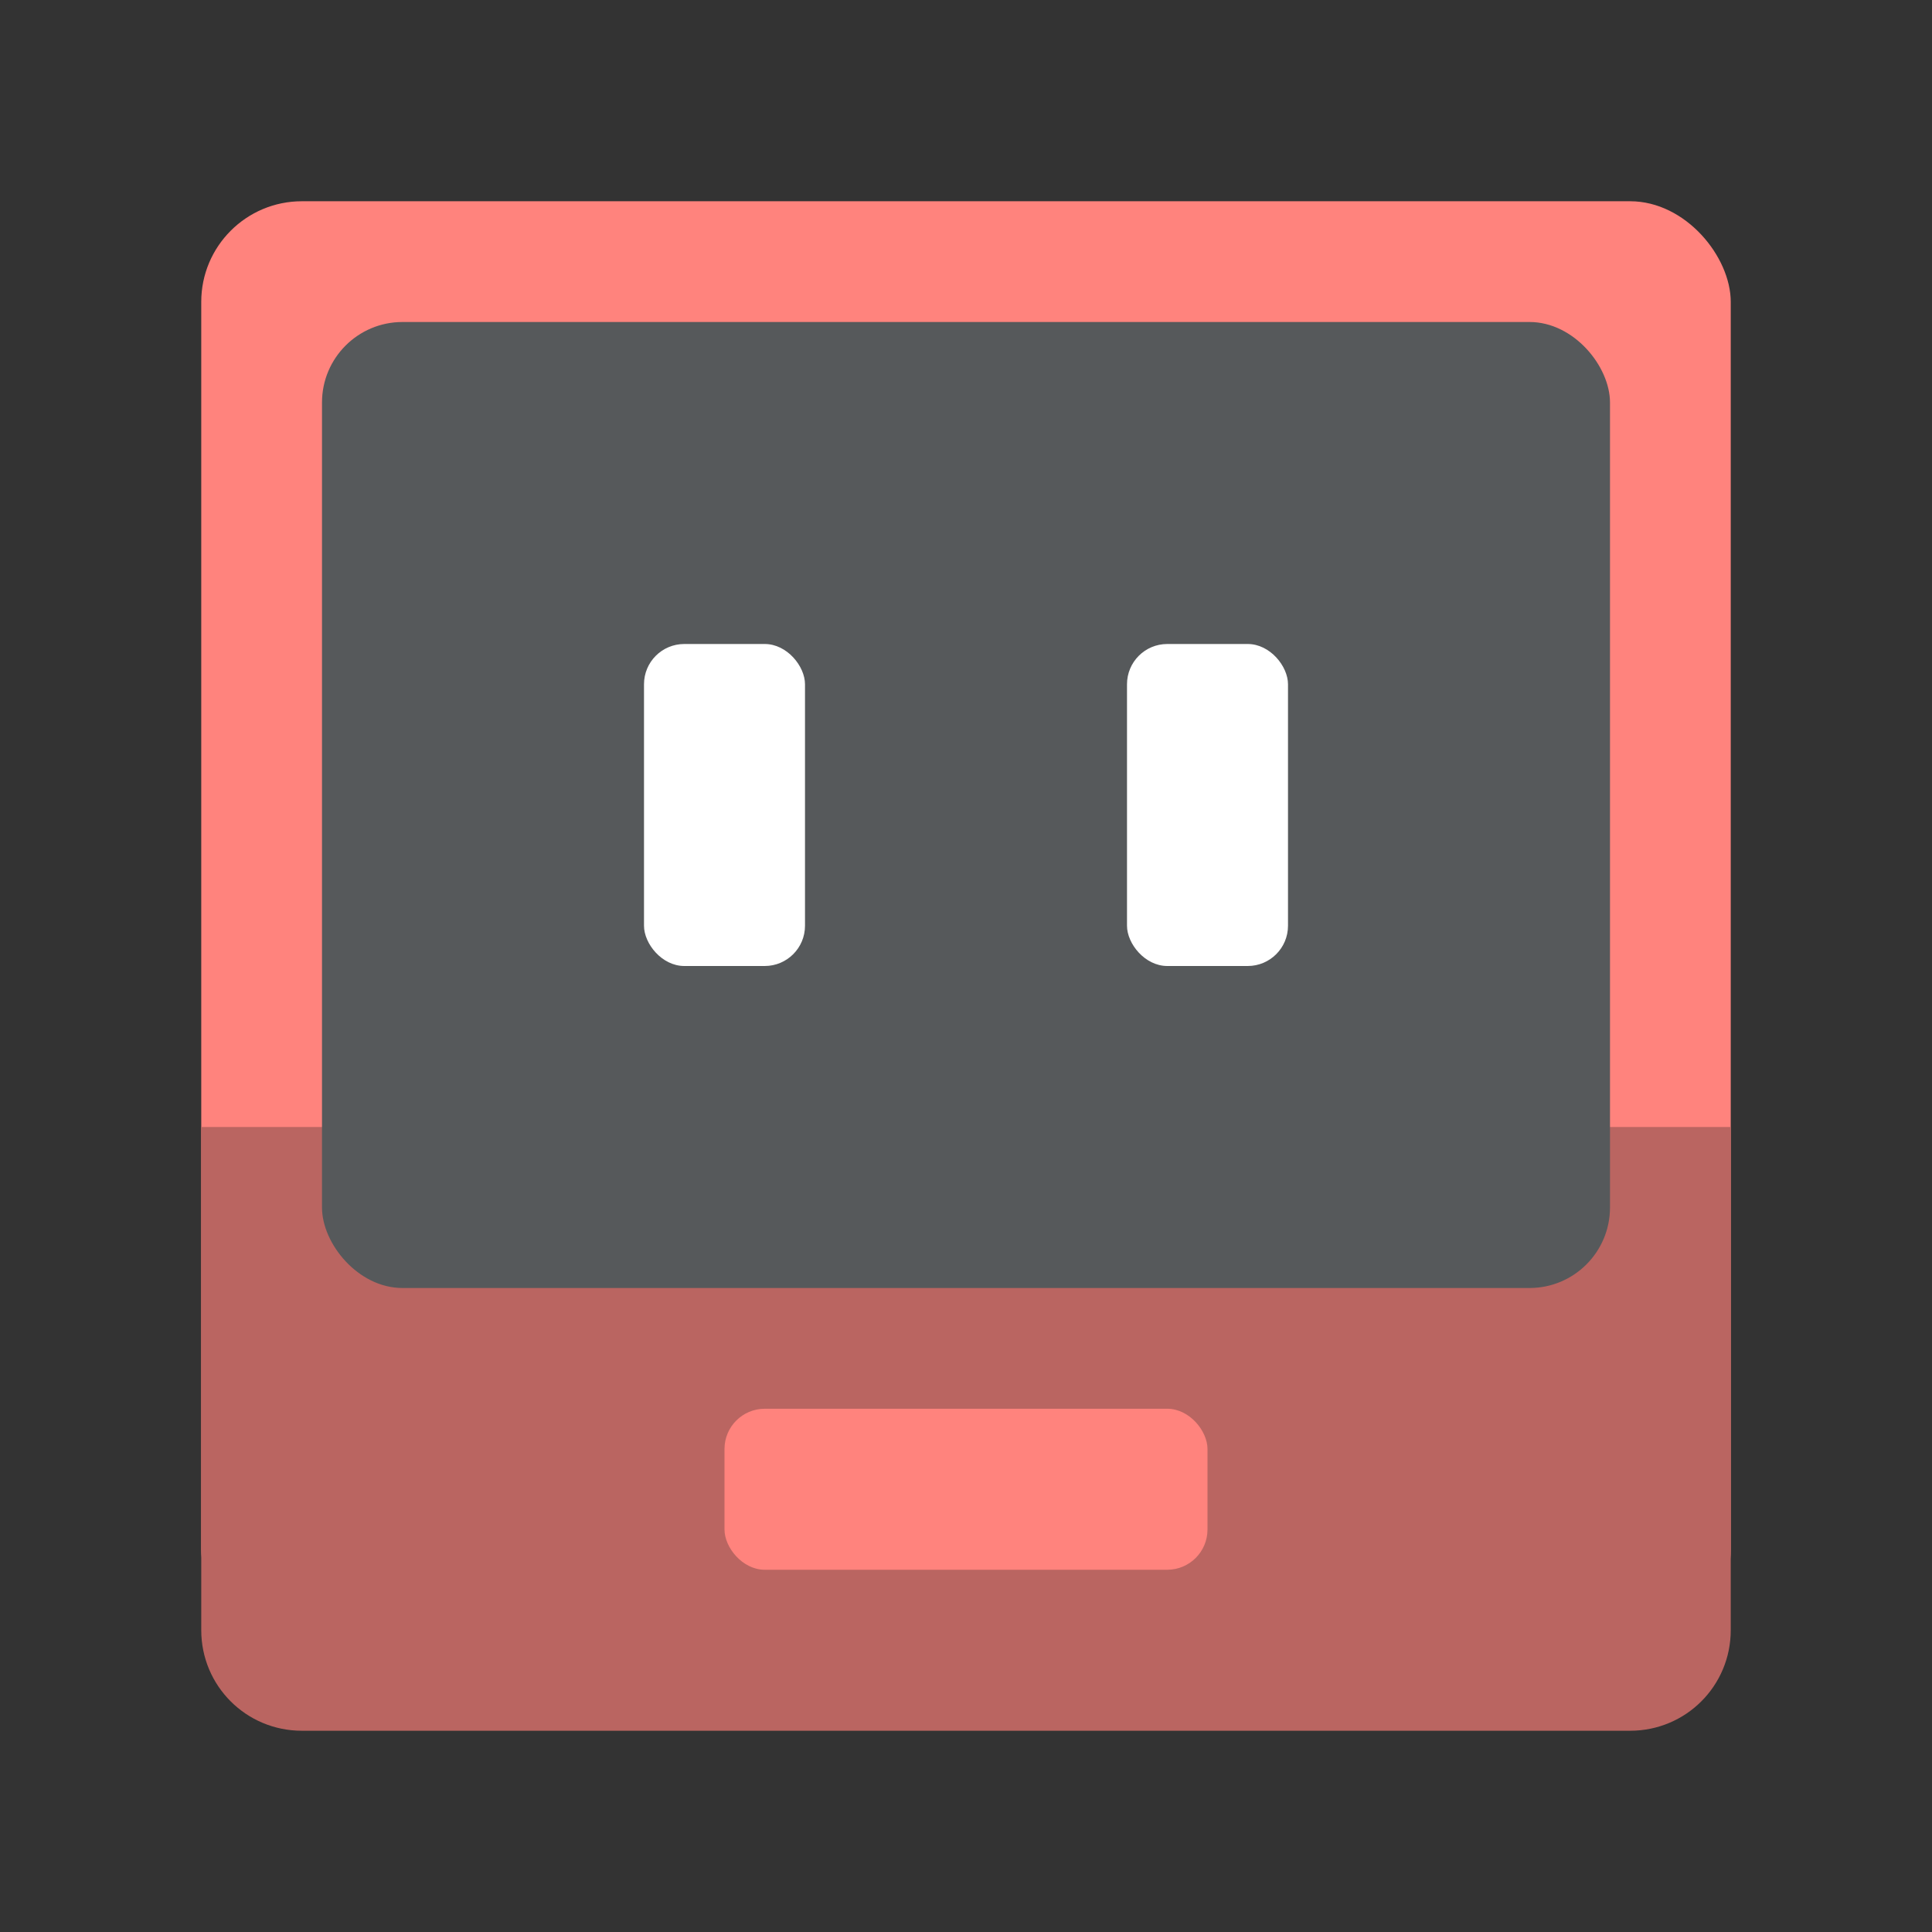 <?xml version="1.0" encoding="UTF-8" standalone="no"?>
<svg
   xmlns:dc="http://purl.org/dc/elements/1.1/"
   xmlns:cc="http://creativecommons.org/ns#"
   xmlns:rdf="http://www.w3.org/1999/02/22-rdf-syntax-ns#"
   xmlns:svg="http://www.w3.org/2000/svg"
   xmlns="http://www.w3.org/2000/svg"
   xmlns:sodipodi="http://sodipodi.sourceforge.net/DTD/sodipodi-0.dtd"
   xmlns:inkscape="http://www.inkscape.org/namespaces/inkscape"
   viewBox="0 0 192 192"
   version="1.1"
   id="svg16"
   sodipodi:docname="redirection.svg"
   inkscape:version="0.92.4 (5da689c313, 2019-01-14)">
  <rect x="0" y="0" width="192" height="192" fill="#333333" stroke="none"/>
  <sodipodi:namedview
     pagecolor="#ffffff"
     bordercolor="#666666"
     borderopacity="1"
     objecttolerance="10"
     gridtolerance="10"
     guidetolerance="10"
     inkscape:pageopacity="0"
     inkscape:pageshadow="2"
     inkscape:window-width="1920"
     inkscape:window-height="1017"
     id="namedview18"
     showgrid="true"
     inkscape:zoom="3.4766083"
     inkscape:cx="56.803992"
     inkscape:cy="82.169494"
     inkscape:window-x="-8"
     inkscape:window-y="-8"
     inkscape:window-maximized="1"
     inkscape:current-layer="svg16">
    <inkscape:grid
       type="xygrid"
       id="grid827"
       spacingx="4"
       spacingy="4" />
  </sodipodi:namedview>
  <defs
     id="defs4">
    <style
       id="style2">.a{fill:none;stroke:#b1b5bd;stroke-linecap:round;stroke-linejoin:round;isolation:isolate;opacity:0.63;}</style>
  </defs>
  <rect
     class="a"
     x="20"
     y="20"
     width="152"
     height="144"
     rx="10"
     id="rect6"
     style="opacity:1;isolation:isolate;fill:#ff837d;stroke:none;stroke-linecap:round;stroke-linejoin:round" />
  <path
     style="opacity:1;vector-effect:none;fill:#ba6561;fill-opacity:1;fill-rule:evenodd;stroke:none;stroke-width:1;stroke-linecap:round;stroke-linejoin:round;stroke-miterlimit:4;stroke-dasharray:none;paint-order:stroke fill markers"
     d="M 20 112 L 20 162 C 20 167.54 24.46 172 30 172 L 162 172 C 167.54 172 172 167.54 172 162 L 172 112 L 20 112 z "
     id="rect820" />
  <rect
     style="opacity:1;vector-effect:none;fill:#ff837d;fill-opacity:1;fill-rule:evenodd;stroke:none;stroke-width:1;stroke-linecap:round;stroke-linejoin:round;stroke-miterlimit:4;stroke-dasharray:none;paint-order:stroke fill markers"
     id="rect822"
     width="48"
     height="16"
     x="72"
     y="140"
     ry="4" />
  <rect
     style="opacity:1;vector-effect:none;fill:#56595b;fill-opacity:1;fill-rule:evenodd;stroke:none;stroke-width:1;stroke-linecap:round;stroke-linejoin:round;stroke-miterlimit:4;stroke-dasharray:none;paint-order:stroke fill markers"
     id="rect818"
     width="128"
     height="96"
     x="32"
     y="32"
     ry="8" />
  <rect
     style="opacity:1;vector-effect:none;fill:#ffffff;fill-opacity:1;fill-rule:evenodd;stroke:none;stroke-width:1;stroke-linecap:round;stroke-linejoin:round;stroke-miterlimit:4;stroke-dasharray:none;paint-order:stroke fill markers"
     id="rect824"
     width="16"
     height="32"
     x="64"
     y="64"
     ry="4" />
  <rect
     style="opacity:1;vector-effect:none;fill:#ffffff;fill-opacity:1;fill-rule:evenodd;stroke:none;stroke-width:1;stroke-linecap:round;stroke-linejoin:round;stroke-miterlimit:4;stroke-dasharray:none;paint-order:stroke fill markers"
     id="rect824-4"
     width="16"
     height="32"
     x="112"
     y="64"
     ry="4" />
</svg>

